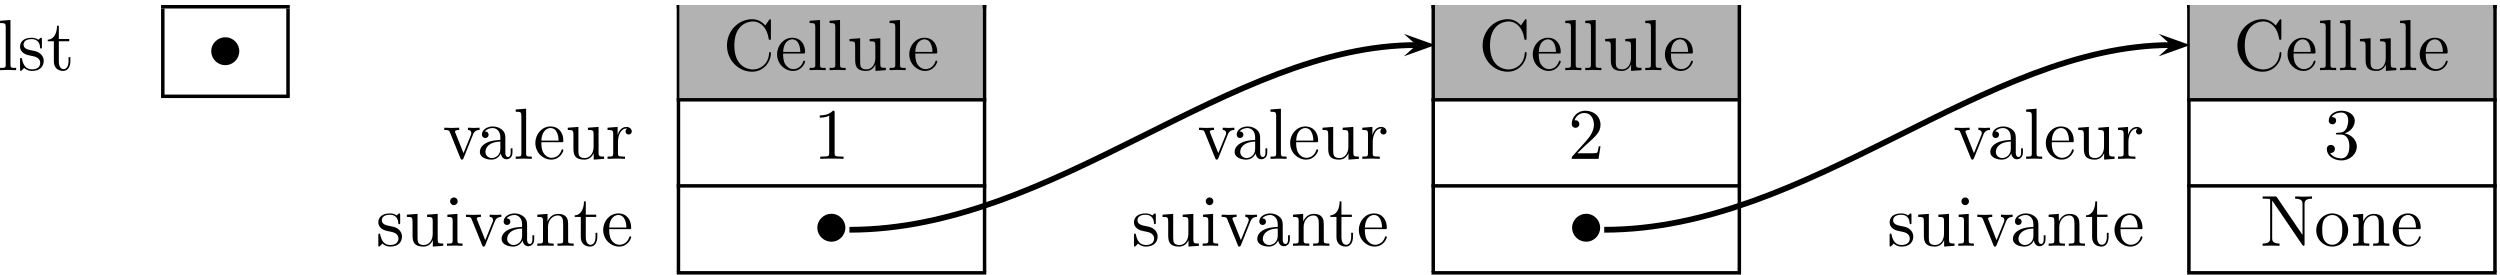 <?xml version="1.0" encoding="UTF-8"?>
<svg xmlns="http://www.w3.org/2000/svg" xmlns:xlink="http://www.w3.org/1999/xlink" width="345pt" height="38pt" viewBox="0 0 345 38" version="1.1">
<defs>
<g>
<symbol overflow="visible" id="glyph0-0">
<path style="stroke:none;" d=""/>
</symbol>
<symbol overflow="visible" id="glyph0-1">
<path style="stroke:none;" d="M 1.766 -6.922 L 0.328 -6.812 L 0.328 -6.5 C 1.031 -6.5 1.109 -6.438 1.109 -5.938 L 1.109 -0.75 C 1.109 -0.312 1 -0.312 0.328 -0.312 L 0.328 0 C 0.656 -0.016 1.188 -0.031 1.438 -0.031 C 1.688 -0.031 2.172 -0.016 2.547 0 L 2.547 -0.312 C 1.875 -0.312 1.766 -0.312 1.766 -0.75 Z M 1.766 -6.922 "/>
</symbol>
<symbol overflow="visible" id="glyph0-2">
<path style="stroke:none;" d="M 2.078 -1.938 C 2.297 -1.891 3.109 -1.734 3.109 -1.016 C 3.109 -0.516 2.766 -0.109 1.984 -0.109 C 1.141 -0.109 0.781 -0.672 0.594 -1.531 C 0.562 -1.656 0.562 -1.688 0.453 -1.688 C 0.328 -1.688 0.328 -1.625 0.328 -1.453 L 0.328 -0.125 C 0.328 0.047 0.328 0.109 0.438 0.109 C 0.484 0.109 0.5 0.094 0.688 -0.094 C 0.703 -0.109 0.703 -0.125 0.891 -0.312 C 1.328 0.094 1.781 0.109 1.984 0.109 C 3.125 0.109 3.594 -0.562 3.594 -1.281 C 3.594 -1.797 3.297 -2.109 3.172 -2.219 C 2.844 -2.547 2.453 -2.625 2.031 -2.703 C 1.469 -2.812 0.812 -2.938 0.812 -3.516 C 0.812 -3.875 1.062 -4.281 1.922 -4.281 C 3.016 -4.281 3.078 -3.375 3.094 -3.078 C 3.094 -2.984 3.188 -2.984 3.203 -2.984 C 3.344 -2.984 3.344 -3.031 3.344 -3.219 L 3.344 -4.234 C 3.344 -4.391 3.344 -4.469 3.234 -4.469 C 3.188 -4.469 3.156 -4.469 3.031 -4.344 C 3 -4.312 2.906 -4.219 2.859 -4.188 C 2.484 -4.469 2.078 -4.469 1.922 -4.469 C 0.703 -4.469 0.328 -3.797 0.328 -3.234 C 0.328 -2.891 0.484 -2.609 0.75 -2.391 C 1.078 -2.141 1.359 -2.078 2.078 -1.938 Z M 2.078 -1.938 "/>
</symbol>
<symbol overflow="visible" id="glyph0-3">
<path style="stroke:none;" d="M 1.719 -3.984 L 3.156 -3.984 L 3.156 -4.297 L 1.719 -4.297 L 1.719 -6.125 L 1.469 -6.125 C 1.469 -5.312 1.172 -4.25 0.188 -4.203 L 0.188 -3.984 L 1.031 -3.984 L 1.031 -1.234 C 1.031 -0.016 1.969 0.109 2.328 0.109 C 3.031 0.109 3.312 -0.594 3.312 -1.234 L 3.312 -1.797 L 3.062 -1.797 L 3.062 -1.25 C 3.062 -0.516 2.766 -0.141 2.391 -0.141 C 1.719 -0.141 1.719 -1.047 1.719 -1.219 Z M 1.719 -3.984 "/>
</symbol>
<symbol overflow="visible" id="glyph0-4">
<path style="stroke:none;" d="M 0.562 -3.406 C 0.562 -1.344 2.172 0.219 4.031 0.219 C 5.656 0.219 6.625 -1.172 6.625 -2.328 C 6.625 -2.422 6.625 -2.5 6.5 -2.5 C 6.391 -2.5 6.391 -2.438 6.375 -2.328 C 6.297 -0.906 5.234 -0.094 4.141 -0.094 C 3.531 -0.094 1.578 -0.422 1.578 -3.406 C 1.578 -6.375 3.531 -6.719 4.141 -6.719 C 5.219 -6.719 6.109 -5.812 6.312 -4.359 C 6.328 -4.219 6.328 -4.188 6.469 -4.188 C 6.625 -4.188 6.625 -4.219 6.625 -4.422 L 6.625 -6.781 C 6.625 -6.953 6.625 -7.031 6.516 -7.031 C 6.484 -7.031 6.438 -7.031 6.359 -6.906 L 5.859 -6.172 C 5.5 -6.531 4.984 -7.031 4.031 -7.031 C 2.156 -7.031 0.562 -5.438 0.562 -3.406 Z M 0.562 -3.406 "/>
</symbol>
<symbol overflow="visible" id="glyph0-5">
<path style="stroke:none;" d="M 1.109 -2.516 C 1.172 -4 2.016 -4.25 2.359 -4.25 C 3.375 -4.25 3.484 -2.906 3.484 -2.516 Z M 1.109 -2.297 L 3.891 -2.297 C 4.109 -2.297 4.141 -2.297 4.141 -2.516 C 4.141 -3.5 3.594 -4.469 2.359 -4.469 C 1.203 -4.469 0.281 -3.438 0.281 -2.188 C 0.281 -0.859 1.328 0.109 2.469 0.109 C 3.688 0.109 4.141 -1 4.141 -1.188 C 4.141 -1.281 4.062 -1.312 4 -1.312 C 3.922 -1.312 3.891 -1.25 3.875 -1.172 C 3.531 -0.141 2.625 -0.141 2.531 -0.141 C 2.031 -0.141 1.641 -0.438 1.406 -0.812 C 1.109 -1.281 1.109 -1.938 1.109 -2.297 Z M 1.109 -2.297 "/>
</symbol>
<symbol overflow="visible" id="glyph0-6">
<path style="stroke:none;" d="M 3.891 -0.781 L 3.891 0.109 L 5.328 0 L 5.328 -0.312 C 4.641 -0.312 4.562 -0.375 4.562 -0.875 L 4.562 -4.406 L 3.094 -4.297 L 3.094 -3.984 C 3.781 -3.984 3.875 -3.922 3.875 -3.422 L 3.875 -1.656 C 3.875 -0.781 3.391 -0.109 2.656 -0.109 C 1.828 -0.109 1.781 -0.578 1.781 -1.094 L 1.781 -4.406 L 0.312 -4.297 L 0.312 -3.984 C 1.094 -3.984 1.094 -3.953 1.094 -3.078 L 1.094 -1.578 C 1.094 -0.797 1.094 0.109 2.609 0.109 C 3.172 0.109 3.609 -0.172 3.891 -0.781 Z M 3.891 -0.781 "/>
</symbol>
<symbol overflow="visible" id="glyph0-7">
<path style="stroke:none;" d="M 4.141 -3.312 C 4.234 -3.547 4.406 -3.984 5.062 -3.984 L 5.062 -4.297 C 4.828 -4.281 4.547 -4.266 4.312 -4.266 C 4.078 -4.266 3.625 -4.281 3.453 -4.297 L 3.453 -3.984 C 3.812 -3.984 3.922 -3.75 3.922 -3.562 C 3.922 -3.469 3.906 -3.422 3.875 -3.312 L 2.844 -0.781 L 1.734 -3.562 C 1.672 -3.688 1.672 -3.703 1.672 -3.734 C 1.672 -3.984 2.062 -3.984 2.25 -3.984 L 2.25 -4.297 C 1.938 -4.281 1.391 -4.266 1.156 -4.266 C 0.891 -4.266 0.484 -4.281 0.188 -4.297 L 0.188 -3.984 C 0.812 -3.984 0.859 -3.922 0.984 -3.625 L 2.422 -0.078 C 2.484 0.062 2.5 0.109 2.625 0.109 C 2.766 0.109 2.797 0.016 2.844 -0.078 Z M 4.141 -3.312 "/>
</symbol>
<symbol overflow="visible" id="glyph0-8">
<path style="stroke:none;" d="M 3.312 -0.75 C 3.359 -0.359 3.625 0.062 4.094 0.062 C 4.312 0.062 4.922 -0.078 4.922 -0.891 L 4.922 -1.453 L 4.672 -1.453 L 4.672 -0.891 C 4.672 -0.312 4.422 -0.25 4.312 -0.25 C 3.984 -0.25 3.938 -0.703 3.938 -0.75 L 3.938 -2.734 C 3.938 -3.156 3.938 -3.547 3.578 -3.922 C 3.188 -4.312 2.688 -4.469 2.219 -4.469 C 1.391 -4.469 0.703 -4 0.703 -3.344 C 0.703 -3.047 0.906 -2.875 1.172 -2.875 C 1.453 -2.875 1.625 -3.078 1.625 -3.328 C 1.625 -3.453 1.578 -3.781 1.109 -3.781 C 1.391 -4.141 1.875 -4.25 2.188 -4.25 C 2.688 -4.25 3.25 -3.859 3.25 -2.969 L 3.25 -2.609 C 2.734 -2.578 2.047 -2.547 1.422 -2.25 C 0.672 -1.906 0.422 -1.391 0.422 -0.953 C 0.422 -0.141 1.391 0.109 2.016 0.109 C 2.672 0.109 3.125 -0.297 3.312 -0.75 Z M 3.25 -2.391 L 3.25 -1.391 C 3.25 -0.453 2.531 -0.109 2.078 -0.109 C 1.594 -0.109 1.188 -0.453 1.188 -0.953 C 1.188 -1.5 1.609 -2.328 3.25 -2.391 Z M 3.25 -2.391 "/>
</symbol>
<symbol overflow="visible" id="glyph0-9">
<path style="stroke:none;" d="M 1.672 -3.312 L 1.672 -4.406 L 0.281 -4.297 L 0.281 -3.984 C 0.984 -3.984 1.062 -3.922 1.062 -3.422 L 1.062 -0.75 C 1.062 -0.312 0.953 -0.312 0.281 -0.312 L 0.281 0 C 0.672 -0.016 1.141 -0.031 1.422 -0.031 C 1.812 -0.031 2.281 -0.031 2.688 0 L 2.688 -0.312 L 2.469 -0.312 C 1.734 -0.312 1.719 -0.422 1.719 -0.781 L 1.719 -2.312 C 1.719 -3.297 2.141 -4.188 2.891 -4.188 C 2.953 -4.188 2.984 -4.188 3 -4.172 C 2.969 -4.172 2.766 -4.047 2.766 -3.781 C 2.766 -3.516 2.984 -3.359 3.203 -3.359 C 3.375 -3.359 3.625 -3.484 3.625 -3.797 C 3.625 -4.109 3.312 -4.406 2.891 -4.406 C 2.156 -4.406 1.797 -3.734 1.672 -3.312 Z M 1.672 -3.312 "/>
</symbol>
<symbol overflow="visible" id="glyph0-10">
<path style="stroke:none;" d="M 2.938 -6.375 C 2.938 -6.625 2.938 -6.641 2.703 -6.641 C 2.078 -6 1.203 -6 0.891 -6 L 0.891 -5.688 C 1.094 -5.688 1.672 -5.688 2.188 -5.953 L 2.188 -0.781 C 2.188 -0.422 2.156 -0.312 1.266 -0.312 L 0.953 -0.312 L 0.953 0 C 1.297 -0.031 2.156 -0.031 2.562 -0.031 C 2.953 -0.031 3.828 -0.031 4.172 0 L 4.172 -0.312 L 3.859 -0.312 C 2.953 -0.312 2.938 -0.422 2.938 -0.781 Z M 2.938 -6.375 "/>
</symbol>
<symbol overflow="visible" id="glyph0-11">
<path style="stroke:none;" d="M 1.266 -0.766 L 2.328 -1.797 C 3.875 -3.172 4.469 -3.703 4.469 -4.703 C 4.469 -5.844 3.578 -6.641 2.359 -6.641 C 1.234 -6.641 0.5 -5.719 0.5 -4.828 C 0.5 -4.281 1 -4.281 1.031 -4.281 C 1.203 -4.281 1.547 -4.391 1.547 -4.812 C 1.547 -5.062 1.359 -5.328 1.016 -5.328 C 0.938 -5.328 0.922 -5.328 0.891 -5.312 C 1.109 -5.969 1.656 -6.328 2.234 -6.328 C 3.141 -6.328 3.562 -5.516 3.562 -4.703 C 3.562 -3.906 3.078 -3.125 2.516 -2.5 L 0.609 -0.375 C 0.5 -0.266 0.5 -0.234 0.5 0 L 4.203 0 L 4.469 -1.734 L 4.234 -1.734 C 4.172 -1.438 4.109 -1 4 -0.844 C 3.938 -0.766 3.281 -0.766 3.062 -0.766 Z M 1.266 -0.766 "/>
</symbol>
<symbol overflow="visible" id="glyph0-12">
<path style="stroke:none;" d="M 2.891 -3.516 C 3.703 -3.781 4.281 -4.469 4.281 -5.266 C 4.281 -6.078 3.406 -6.641 2.453 -6.641 C 1.453 -6.641 0.688 -6.047 0.688 -5.281 C 0.688 -4.953 0.906 -4.766 1.203 -4.766 C 1.5 -4.766 1.703 -4.984 1.703 -5.281 C 1.703 -5.766 1.234 -5.766 1.094 -5.766 C 1.391 -6.266 2.047 -6.391 2.406 -6.391 C 2.828 -6.391 3.375 -6.172 3.375 -5.281 C 3.375 -5.156 3.344 -4.578 3.094 -4.141 C 2.797 -3.656 2.453 -3.625 2.203 -3.625 C 2.125 -3.609 1.891 -3.594 1.812 -3.594 C 1.734 -3.578 1.672 -3.562 1.672 -3.469 C 1.672 -3.359 1.734 -3.359 1.906 -3.359 L 2.344 -3.359 C 3.156 -3.359 3.531 -2.688 3.531 -1.703 C 3.531 -0.344 2.844 -0.062 2.406 -0.062 C 1.969 -0.062 1.219 -0.234 0.875 -0.812 C 1.219 -0.766 1.531 -0.984 1.531 -1.359 C 1.531 -1.719 1.266 -1.922 0.984 -1.922 C 0.734 -1.922 0.422 -1.781 0.422 -1.344 C 0.422 -0.438 1.344 0.219 2.438 0.219 C 3.656 0.219 4.562 -0.688 4.562 -1.703 C 4.562 -2.516 3.922 -3.297 2.891 -3.516 Z M 2.891 -3.516 "/>
</symbol>
<symbol overflow="visible" id="glyph0-13">
<path style="stroke:none;" d="M 1.766 -4.406 L 0.375 -4.297 L 0.375 -3.984 C 1.016 -3.984 1.109 -3.922 1.109 -3.438 L 1.109 -0.75 C 1.109 -0.312 1 -0.312 0.328 -0.312 L 0.328 0 C 0.641 -0.016 1.188 -0.031 1.422 -0.031 C 1.781 -0.031 2.125 -0.016 2.469 0 L 2.469 -0.312 C 1.797 -0.312 1.766 -0.359 1.766 -0.75 Z M 1.797 -6.141 C 1.797 -6.453 1.562 -6.672 1.281 -6.672 C 0.969 -6.672 0.75 -6.406 0.75 -6.141 C 0.75 -5.875 0.969 -5.609 1.281 -5.609 C 1.562 -5.609 1.797 -5.828 1.797 -6.141 Z M 1.797 -6.141 "/>
</symbol>
<symbol overflow="visible" id="glyph0-14">
<path style="stroke:none;" d="M 1.094 -3.422 L 1.094 -0.75 C 1.094 -0.312 0.984 -0.312 0.312 -0.312 L 0.312 0 C 0.672 -0.016 1.172 -0.031 1.453 -0.031 C 1.703 -0.031 2.219 -0.016 2.562 0 L 2.562 -0.312 C 1.891 -0.312 1.781 -0.312 1.781 -0.75 L 1.781 -2.594 C 1.781 -3.625 2.5 -4.188 3.125 -4.188 C 3.766 -4.188 3.875 -3.656 3.875 -3.078 L 3.875 -0.75 C 3.875 -0.312 3.766 -0.312 3.094 -0.312 L 3.094 0 C 3.438 -0.016 3.953 -0.031 4.219 -0.031 C 4.469 -0.031 5 -0.016 5.328 0 L 5.328 -0.312 C 4.812 -0.312 4.562 -0.312 4.562 -0.609 L 4.562 -2.516 C 4.562 -3.375 4.562 -3.672 4.25 -4.031 C 4.109 -4.203 3.781 -4.406 3.203 -4.406 C 2.469 -4.406 2 -3.984 1.719 -3.359 L 1.719 -4.406 L 0.312 -4.297 L 0.312 -3.984 C 1.016 -3.984 1.094 -3.922 1.094 -3.422 Z M 1.094 -3.422 "/>
</symbol>
<symbol overflow="visible" id="glyph0-15">
<path style="stroke:none;" d="M 2.312 -6.672 C 2.219 -6.797 2.219 -6.812 2.031 -6.812 L 0.328 -6.812 L 0.328 -6.5 L 0.625 -6.5 C 0.766 -6.5 0.969 -6.484 1.109 -6.484 C 1.344 -6.453 1.359 -6.438 1.359 -6.25 L 1.359 -1.047 C 1.359 -0.781 1.359 -0.312 0.328 -0.312 L 0.328 0 C 0.672 -0.016 1.172 -0.031 1.5 -0.031 C 1.828 -0.031 2.312 -0.016 2.656 0 L 2.656 -0.312 C 1.641 -0.312 1.641 -0.781 1.641 -1.047 L 1.641 -6.234 C 1.688 -6.188 1.688 -6.172 1.734 -6.109 L 5.797 -0.125 C 5.891 -0.016 5.906 0 5.969 0 C 6.109 0 6.109 -0.062 6.109 -0.266 L 6.109 -5.766 C 6.109 -6.031 6.109 -6.5 7.141 -6.5 L 7.141 -6.812 C 6.781 -6.797 6.297 -6.781 5.969 -6.781 C 5.641 -6.781 5.156 -6.797 4.812 -6.812 L 4.812 -6.5 C 5.828 -6.5 5.828 -6.031 5.828 -5.766 L 5.828 -1.5 Z M 2.312 -6.672 "/>
</symbol>
<symbol overflow="visible" id="glyph0-16">
<path style="stroke:none;" d="M 4.688 -2.141 C 4.688 -3.406 3.703 -4.469 2.5 -4.469 C 1.25 -4.469 0.281 -3.375 0.281 -2.141 C 0.281 -0.844 1.312 0.109 2.484 0.109 C 3.688 0.109 4.688 -0.875 4.688 -2.141 Z M 2.5 -0.141 C 2.062 -0.141 1.625 -0.344 1.359 -0.812 C 1.109 -1.25 1.109 -1.859 1.109 -2.219 C 1.109 -2.609 1.109 -3.141 1.344 -3.578 C 1.609 -4.031 2.078 -4.25 2.484 -4.25 C 2.922 -4.25 3.344 -4.031 3.609 -3.594 C 3.875 -3.172 3.875 -2.594 3.875 -2.219 C 3.875 -1.859 3.875 -1.312 3.656 -0.875 C 3.422 -0.422 2.984 -0.141 2.5 -0.141 Z M 2.5 -0.141 "/>
</symbol>
<symbol overflow="visible" id="glyph1-0">
<path style="stroke:none;" d=""/>
</symbol>
<symbol overflow="visible" id="glyph1-1">
<path style="stroke:none;" d="M 4.422 -2.5 C 4.422 -3.562 3.531 -4.422 2.5 -4.422 C 1.422 -4.422 0.547 -3.531 0.547 -2.5 C 0.547 -1.438 1.422 -0.562 2.5 -0.562 C 3.531 -0.562 4.422 -1.422 4.422 -2.5 Z M 4.422 -2.5 "/>
</symbol>
</g>
</defs>
<g id="surface1">
<path style=" stroke:none;fill-rule:nonzero;fill:rgb(0%,0%,0%);fill-opacity:1;" d="M 93.387 0.691 L 136.105 0.691 L 136.105 1.172 L 93.387 1.172 Z M 93.387 0.691 "/>
<path style=" stroke:none;fill-rule:nonzero;fill:rgb(0%,0%,0%);fill-opacity:1;" d="M 197.547 0.691 L 240.266 0.691 L 240.266 1.172 L 197.547 1.172 Z M 197.547 0.691 "/>
<path style=" stroke:none;fill-rule:nonzero;fill:rgb(0%,0%,0%);fill-opacity:1;" d="M 301.828 0.691 L 344.547 0.691 L 344.547 1.172 L 301.828 1.172 Z M 301.828 0.691 "/>
<g style="fill:rgb(0%,0%,0%);fill-opacity:1;">
  <use xlink:href="#glyph0-1" x="-0.32" y="9.68"/>
  <use xlink:href="#glyph0-2" x="2.44" y="9.68"/>
</g>
<g style="fill:rgb(0%,0%,0%);fill-opacity:1;">
  <use xlink:href="#glyph0-3" x="6.4" y="9.68"/>
</g>
<path style=" stroke:none;fill-rule:nonzero;fill:rgb(0%,0%,0%);fill-opacity:1;" d="M 22.227 0.691 L 39.988 0.691 L 39.988 1.172 L 22.227 1.172 Z M 22.227 0.691 "/>
<path style=" stroke:none;fill-rule:nonzero;fill:rgb(0%,0%,0%);fill-opacity:1;" d="M 22.227 1.172 L 22.707 1.172 L 22.707 13.172 L 22.227 13.172 Z M 22.227 1.172 "/>
<g style="fill:rgb(0%,0%,0%);fill-opacity:1;">
  <use xlink:href="#glyph1-1" x="28.6" y="9.56"/>
</g>
<path style=" stroke:none;fill-rule:nonzero;fill:rgb(0%,0%,0%);fill-opacity:1;" d="M 39.508 1.172 L 39.988 1.172 L 39.988 13.172 L 39.508 13.172 Z M 39.508 1.172 "/>
<path style=" stroke:none;fill-rule:nonzero;fill:rgb(0%,0%,0%);fill-opacity:1;" d="M 22.227 13.051 L 39.988 13.051 L 39.988 13.531 L 22.227 13.531 Z M 22.227 13.051 "/>
<path style=" stroke:none;fill-rule:nonzero;fill:rgb(0%,0%,0%);fill-opacity:1;" d="M 93.387 0.691 L 93.867 0.691 L 93.867 13.531 L 93.387 13.531 Z M 93.387 0.691 "/>
<path style=" stroke:none;fill-rule:nonzero;fill:rgb(69.922%,69.922%,69.922%);fill-opacity:1;" d="M 93.746 0.691 L 135.625 0.691 L 135.625 13.531 L 93.746 13.531 Z M 93.746 0.691 "/>
<g style="fill:rgb(0%,0%,0%);fill-opacity:1;">
  <use xlink:href="#glyph0-4" x="99.76" y="9.68"/>
</g>
<g style="fill:rgb(0%,0%,0%);fill-opacity:1;">
  <use xlink:href="#glyph0-5" x="106.96" y="9.68"/>
</g>
<g style="fill:rgb(0%,0%,0%);fill-opacity:1;">
  <use xlink:href="#glyph0-1" x="111.4" y="9.68"/>
  <use xlink:href="#glyph0-1" x="114.16" y="9.68"/>
  <use xlink:href="#glyph0-6" x="116.919" y="9.68"/>
</g>
<g style="fill:rgb(0%,0%,0%);fill-opacity:1;">
  <use xlink:href="#glyph0-1" x="122.439" y="9.68"/>
  <use xlink:href="#glyph0-5" x="125.199" y="9.68"/>
</g>
<path style=" stroke:none;fill-rule:nonzero;fill:rgb(0%,0%,0%);fill-opacity:1;" d="M 135.629 0.691 L 136.109 0.691 L 136.109 13.531 L 135.629 13.531 Z M 135.629 0.691 "/>
<path style=" stroke:none;fill-rule:nonzero;fill:rgb(0%,0%,0%);fill-opacity:1;" d="M 197.547 0.691 L 198.027 0.691 L 198.027 13.531 L 197.547 13.531 Z M 197.547 0.691 "/>
<path style=" stroke:none;fill-rule:nonzero;fill:rgb(69.922%,69.922%,69.922%);fill-opacity:1;" d="M 198.027 0.691 L 239.906 0.691 L 239.906 13.531 L 198.027 13.531 Z M 198.027 0.691 "/>
<g style="fill:rgb(0%,0%,0%);fill-opacity:1;">
  <use xlink:href="#glyph0-4" x="204.04" y="9.68"/>
</g>
<g style="fill:rgb(0%,0%,0%);fill-opacity:1;">
  <use xlink:href="#glyph0-5" x="211.24" y="9.68"/>
</g>
<g style="fill:rgb(0%,0%,0%);fill-opacity:1;">
  <use xlink:href="#glyph0-1" x="215.68" y="9.68"/>
  <use xlink:href="#glyph0-1" x="218.44" y="9.68"/>
  <use xlink:href="#glyph0-6" x="221.199" y="9.68"/>
</g>
<g style="fill:rgb(0%,0%,0%);fill-opacity:1;">
  <use xlink:href="#glyph0-1" x="226.719" y="9.68"/>
  <use xlink:href="#glyph0-5" x="229.479" y="9.68"/>
</g>
<path style=" stroke:none;fill-rule:nonzero;fill:rgb(0%,0%,0%);fill-opacity:1;" d="M 239.789 0.691 L 240.27 0.691 L 240.27 13.531 L 239.789 13.531 Z M 239.789 0.691 "/>
<path style=" stroke:none;fill-rule:nonzero;fill:rgb(0%,0%,0%);fill-opacity:1;" d="M 301.828 0.691 L 302.309 0.691 L 302.309 13.531 L 301.828 13.531 Z M 301.828 0.691 "/>
<path style=" stroke:none;fill-rule:nonzero;fill:rgb(69.922%,69.922%,69.922%);fill-opacity:1;" d="M 302.188 0.691 L 344.066 0.691 L 344.066 13.531 L 302.188 13.531 Z M 302.188 0.691 "/>
<g style="fill:rgb(0%,0%,0%);fill-opacity:1;">
  <use xlink:href="#glyph0-4" x="308.2" y="9.68"/>
</g>
<g style="fill:rgb(0%,0%,0%);fill-opacity:1;">
  <use xlink:href="#glyph0-5" x="315.4" y="9.68"/>
</g>
<g style="fill:rgb(0%,0%,0%);fill-opacity:1;">
  <use xlink:href="#glyph0-1" x="319.84" y="9.68"/>
  <use xlink:href="#glyph0-1" x="322.6" y="9.68"/>
  <use xlink:href="#glyph0-6" x="325.359" y="9.68"/>
</g>
<g style="fill:rgb(0%,0%,0%);fill-opacity:1;">
  <use xlink:href="#glyph0-1" x="330.879" y="9.68"/>
  <use xlink:href="#glyph0-5" x="333.639" y="9.68"/>
</g>
<path style=" stroke:none;fill-rule:nonzero;fill:rgb(0%,0%,0%);fill-opacity:1;" d="M 344.066 0.691 L 344.547 0.691 L 344.547 13.531 L 344.066 13.531 Z M 344.066 0.691 "/>
<path style=" stroke:none;fill-rule:nonzero;fill:rgb(0%,0%,0%);fill-opacity:1;" d="M 93.387 13.531 L 136.105 13.531 L 136.105 14.012 L 93.387 14.012 Z M 93.387 13.531 "/>
<path style=" stroke:none;fill-rule:nonzero;fill:rgb(0%,0%,0%);fill-opacity:1;" d="M 197.547 13.531 L 240.266 13.531 L 240.266 14.012 L 197.547 14.012 Z M 197.547 13.531 "/>
<path style=" stroke:none;fill-rule:nonzero;fill:rgb(0%,0%,0%);fill-opacity:1;" d="M 301.828 13.531 L 344.547 13.531 L 344.547 14.012 L 301.828 14.012 Z M 301.828 13.531 "/>
<g style="fill:rgb(0%,0%,0%);fill-opacity:1;">
  <use xlink:href="#glyph0-7" x="61.12" y="21.92"/>
</g>
<g style="fill:rgb(0%,0%,0%);fill-opacity:1;">
  <use xlink:href="#glyph0-8" x="65.8" y="21.92"/>
</g>
<g style="fill:rgb(0%,0%,0%);fill-opacity:1;">
  <use xlink:href="#glyph0-1" x="70.84" y="21.92"/>
  <use xlink:href="#glyph0-5" x="73.6" y="21.92"/>
</g>
<g style="fill:rgb(0%,0%,0%);fill-opacity:1;">
  <use xlink:href="#glyph0-6" x="78.04" y="21.92"/>
</g>
<g style="fill:rgb(0%,0%,0%);fill-opacity:1;">
  <use xlink:href="#glyph0-9" x="83.56" y="21.92"/>
</g>
<path style=" stroke:none;fill-rule:nonzero;fill:rgb(0%,0%,0%);fill-opacity:1;" d="M 93.387 13.531 L 93.867 13.531 L 93.867 25.531 L 93.387 25.531 Z M 93.387 13.531 "/>
<g style="fill:rgb(0%,0%,0%);fill-opacity:1;">
  <use xlink:href="#glyph0-10" x="112.24" y="21.92"/>
</g>
<path style=" stroke:none;fill-rule:nonzero;fill:rgb(0%,0%,0%);fill-opacity:1;" d="M 135.629 13.531 L 136.109 13.531 L 136.109 25.531 L 135.629 25.531 Z M 135.629 13.531 "/>
<g style="fill:rgb(0%,0%,0%);fill-opacity:1;">
  <use xlink:href="#glyph0-7" x="165.28" y="21.92"/>
</g>
<g style="fill:rgb(0%,0%,0%);fill-opacity:1;">
  <use xlink:href="#glyph0-8" x="169.96" y="21.92"/>
</g>
<g style="fill:rgb(0%,0%,0%);fill-opacity:1;">
  <use xlink:href="#glyph0-1" x="175" y="21.92"/>
  <use xlink:href="#glyph0-5" x="177.76" y="21.92"/>
</g>
<g style="fill:rgb(0%,0%,0%);fill-opacity:1;">
  <use xlink:href="#glyph0-6" x="182.2" y="21.92"/>
</g>
<g style="fill:rgb(0%,0%,0%);fill-opacity:1;">
  <use xlink:href="#glyph0-9" x="187.72" y="21.92"/>
</g>
<path style=" stroke:none;fill-rule:nonzero;fill:rgb(0%,0%,0%);fill-opacity:1;" d="M 197.547 13.531 L 198.027 13.531 L 198.027 25.531 L 197.547 25.531 Z M 197.547 13.531 "/>
<g style="fill:rgb(0%,0%,0%);fill-opacity:1;">
  <use xlink:href="#glyph0-11" x="216.4" y="21.92"/>
</g>
<path style=" stroke:none;fill-rule:nonzero;fill:rgb(0%,0%,0%);fill-opacity:1;" d="M 239.789 13.531 L 240.27 13.531 L 240.27 25.531 L 239.789 25.531 Z M 239.789 13.531 "/>
<g style="fill:rgb(0%,0%,0%);fill-opacity:1;">
  <use xlink:href="#glyph0-7" x="269.56" y="21.92"/>
</g>
<g style="fill:rgb(0%,0%,0%);fill-opacity:1;">
  <use xlink:href="#glyph0-8" x="274.24" y="21.92"/>
</g>
<g style="fill:rgb(0%,0%,0%);fill-opacity:1;">
  <use xlink:href="#glyph0-1" x="279.28" y="21.92"/>
  <use xlink:href="#glyph0-5" x="282.04" y="21.92"/>
</g>
<g style="fill:rgb(0%,0%,0%);fill-opacity:1;">
  <use xlink:href="#glyph0-6" x="286.48" y="21.92"/>
</g>
<g style="fill:rgb(0%,0%,0%);fill-opacity:1;">
  <use xlink:href="#glyph0-9" x="292" y="21.92"/>
</g>
<path style=" stroke:none;fill-rule:nonzero;fill:rgb(0%,0%,0%);fill-opacity:1;" d="M 301.828 13.531 L 302.309 13.531 L 302.309 25.531 L 301.828 25.531 Z M 301.828 13.531 "/>
<g style="fill:rgb(0%,0%,0%);fill-opacity:1;">
  <use xlink:href="#glyph0-12" x="320.68" y="21.92"/>
</g>
<path style=" stroke:none;fill-rule:nonzero;fill:rgb(0%,0%,0%);fill-opacity:1;" d="M 344.066 13.531 L 344.547 13.531 L 344.547 25.531 L 344.066 25.531 Z M 344.066 13.531 "/>
<path style=" stroke:none;fill-rule:nonzero;fill:rgb(0%,0%,0%);fill-opacity:1;" d="M 93.387 25.41 L 136.105 25.41 L 136.105 25.891 L 93.387 25.891 Z M 93.387 25.41 "/>
<path style=" stroke:none;fill-rule:nonzero;fill:rgb(0%,0%,0%);fill-opacity:1;" d="M 197.547 25.41 L 240.266 25.41 L 240.266 25.891 L 197.547 25.891 Z M 197.547 25.41 "/>
<path style=" stroke:none;fill-rule:nonzero;fill:rgb(0%,0%,0%);fill-opacity:1;" d="M 301.828 25.41 L 344.547 25.41 L 344.547 25.891 L 301.828 25.891 Z M 301.828 25.41 "/>
<g style="fill:rgb(0%,0%,0%);fill-opacity:1;">
  <use xlink:href="#glyph0-2" x="51.88" y="33.92"/>
</g>
<g style="fill:rgb(0%,0%,0%);fill-opacity:1;">
  <use xlink:href="#glyph0-6" x="55.84" y="33.92"/>
</g>
<g style="fill:rgb(0%,0%,0%);fill-opacity:1;">
  <use xlink:href="#glyph0-13" x="61.36" y="33.92"/>
  <use xlink:href="#glyph0-7" x="64.12" y="33.92"/>
</g>
<g style="fill:rgb(0%,0%,0%);fill-opacity:1;">
  <use xlink:href="#glyph0-8" x="68.8" y="33.92"/>
</g>
<g style="fill:rgb(0%,0%,0%);fill-opacity:1;">
  <use xlink:href="#glyph0-14" x="73.84" y="33.92"/>
</g>
<g style="fill:rgb(0%,0%,0%);fill-opacity:1;">
  <use xlink:href="#glyph0-3" x="79.12" y="33.92"/>
</g>
<g style="fill:rgb(0%,0%,0%);fill-opacity:1;">
  <use xlink:href="#glyph0-5" x="82.96" y="33.92"/>
</g>
<path style=" stroke:none;fill-rule:nonzero;fill:rgb(0%,0%,0%);fill-opacity:1;" d="M 93.387 25.531 L 93.867 25.531 L 93.867 37.531 L 93.387 37.531 Z M 93.387 25.531 "/>
<g style="fill:rgb(0%,0%,0%);fill-opacity:1;">
  <use xlink:href="#glyph1-1" x="112.24" y="33.92"/>
</g>
<path style=" stroke:none;fill-rule:nonzero;fill:rgb(0%,0%,0%);fill-opacity:1;" d="M 135.629 25.531 L 136.109 25.531 L 136.109 37.531 L 135.629 37.531 Z M 135.629 25.531 "/>
<g style="fill:rgb(0%,0%,0%);fill-opacity:1;">
  <use xlink:href="#glyph0-2" x="156.16" y="33.92"/>
</g>
<g style="fill:rgb(0%,0%,0%);fill-opacity:1;">
  <use xlink:href="#glyph0-6" x="160.12" y="33.92"/>
</g>
<g style="fill:rgb(0%,0%,0%);fill-opacity:1;">
  <use xlink:href="#glyph0-13" x="165.64" y="33.92"/>
  <use xlink:href="#glyph0-7" x="168.4" y="33.92"/>
</g>
<g style="fill:rgb(0%,0%,0%);fill-opacity:1;">
  <use xlink:href="#glyph0-8" x="173.08" y="33.92"/>
</g>
<g style="fill:rgb(0%,0%,0%);fill-opacity:1;">
  <use xlink:href="#glyph0-14" x="178.12" y="33.92"/>
</g>
<g style="fill:rgb(0%,0%,0%);fill-opacity:1;">
  <use xlink:href="#glyph0-3" x="183.4" y="33.92"/>
</g>
<g style="fill:rgb(0%,0%,0%);fill-opacity:1;">
  <use xlink:href="#glyph0-5" x="187.24" y="33.92"/>
</g>
<path style=" stroke:none;fill-rule:nonzero;fill:rgb(0%,0%,0%);fill-opacity:1;" d="M 197.547 25.531 L 198.027 25.531 L 198.027 37.531 L 197.547 37.531 Z M 197.547 25.531 "/>
<g style="fill:rgb(0%,0%,0%);fill-opacity:1;">
  <use xlink:href="#glyph1-1" x="216.4" y="33.92"/>
</g>
<path style=" stroke:none;fill-rule:nonzero;fill:rgb(0%,0%,0%);fill-opacity:1;" d="M 239.789 25.531 L 240.27 25.531 L 240.27 37.531 L 239.789 37.531 Z M 239.789 25.531 "/>
<g style="fill:rgb(0%,0%,0%);fill-opacity:1;">
  <use xlink:href="#glyph0-2" x="260.44" y="33.92"/>
</g>
<g style="fill:rgb(0%,0%,0%);fill-opacity:1;">
  <use xlink:href="#glyph0-6" x="264.4" y="33.92"/>
</g>
<g style="fill:rgb(0%,0%,0%);fill-opacity:1;">
  <use xlink:href="#glyph0-13" x="269.92" y="33.92"/>
  <use xlink:href="#glyph0-7" x="272.68" y="33.92"/>
</g>
<g style="fill:rgb(0%,0%,0%);fill-opacity:1;">
  <use xlink:href="#glyph0-8" x="277.36" y="33.92"/>
</g>
<g style="fill:rgb(0%,0%,0%);fill-opacity:1;">
  <use xlink:href="#glyph0-14" x="282.4" y="33.92"/>
</g>
<g style="fill:rgb(0%,0%,0%);fill-opacity:1;">
  <use xlink:href="#glyph0-3" x="287.679" y="33.92"/>
</g>
<g style="fill:rgb(0%,0%,0%);fill-opacity:1;">
  <use xlink:href="#glyph0-5" x="291.519" y="33.92"/>
</g>
<path style=" stroke:none;fill-rule:nonzero;fill:rgb(0%,0%,0%);fill-opacity:1;" d="M 301.828 25.531 L 302.309 25.531 L 302.309 37.531 L 301.828 37.531 Z M 301.828 25.531 "/>
<g style="fill:rgb(0%,0%,0%);fill-opacity:1;">
  <use xlink:href="#glyph0-15" x="311.92" y="33.92"/>
</g>
<g style="fill:rgb(0%,0%,0%);fill-opacity:1;">
  <use xlink:href="#glyph0-16" x="319.36" y="33.92"/>
</g>
<g style="fill:rgb(0%,0%,0%);fill-opacity:1;">
  <use xlink:href="#glyph0-14" x="324.4" y="33.92"/>
</g>
<g style="fill:rgb(0%,0%,0%);fill-opacity:1;">
  <use xlink:href="#glyph0-5" x="329.92" y="33.92"/>
</g>
<path style=" stroke:none;fill-rule:nonzero;fill:rgb(0%,0%,0%);fill-opacity:1;" d="M 344.066 25.531 L 344.547 25.531 L 344.547 37.531 L 344.066 37.531 Z M 344.066 25.531 "/>
<path style=" stroke:none;fill-rule:nonzero;fill:rgb(0%,0%,0%);fill-opacity:1;" d="M 93.387 37.41 L 136.105 37.41 L 136.105 37.891 L 93.387 37.891 Z M 93.387 37.41 "/>
<path style=" stroke:none;fill-rule:nonzero;fill:rgb(0%,0%,0%);fill-opacity:1;" d="M 197.547 37.41 L 240.266 37.41 L 240.266 37.891 L 197.547 37.891 Z M 197.547 37.41 "/>
<path style=" stroke:none;fill-rule:nonzero;fill:rgb(0%,0%,0%);fill-opacity:1;" d="M 301.828 37.41 L 344.547 37.41 L 344.547 37.891 L 301.828 37.891 Z M 301.828 37.41 "/>
<path style=" stroke:none;fill-rule:nonzero;fill:rgb(0%,0%,0%);fill-opacity:1;" d="M 193.738 7.766 L 198.062 6.219 L 193.738 4.676 L 195.469 6.219 "/>
<path style="fill:none;stroke-width:7.97;stroke-linecap:butt;stroke-linejoin:miter;stroke:rgb(0%,0%,0%);stroke-opacity:1;stroke-miterlimit:10;" d="M 1172.227 62.93 C 1456.172 62.93 1696.68 317.812 1954.688 317.812 " transform="matrix(0.1,0,0,-0.1,0,38)"/>
<path style=" stroke:none;fill-rule:nonzero;fill:rgb(0%,0%,0%);fill-opacity:1;" d="M 297.898 7.766 L 302.223 6.219 L 297.898 4.676 L 299.629 6.219 "/>
<path style="fill:none;stroke-width:7.97;stroke-linecap:butt;stroke-linejoin:miter;stroke:rgb(0%,0%,0%);stroke-opacity:1;stroke-miterlimit:10;" d="M 2213.828 62.93 C 2497.773 62.93 2738.281 317.812 2996.289 317.812 " transform="matrix(0.1,0,0,-0.1,0,38)"/>
</g>
</svg>
